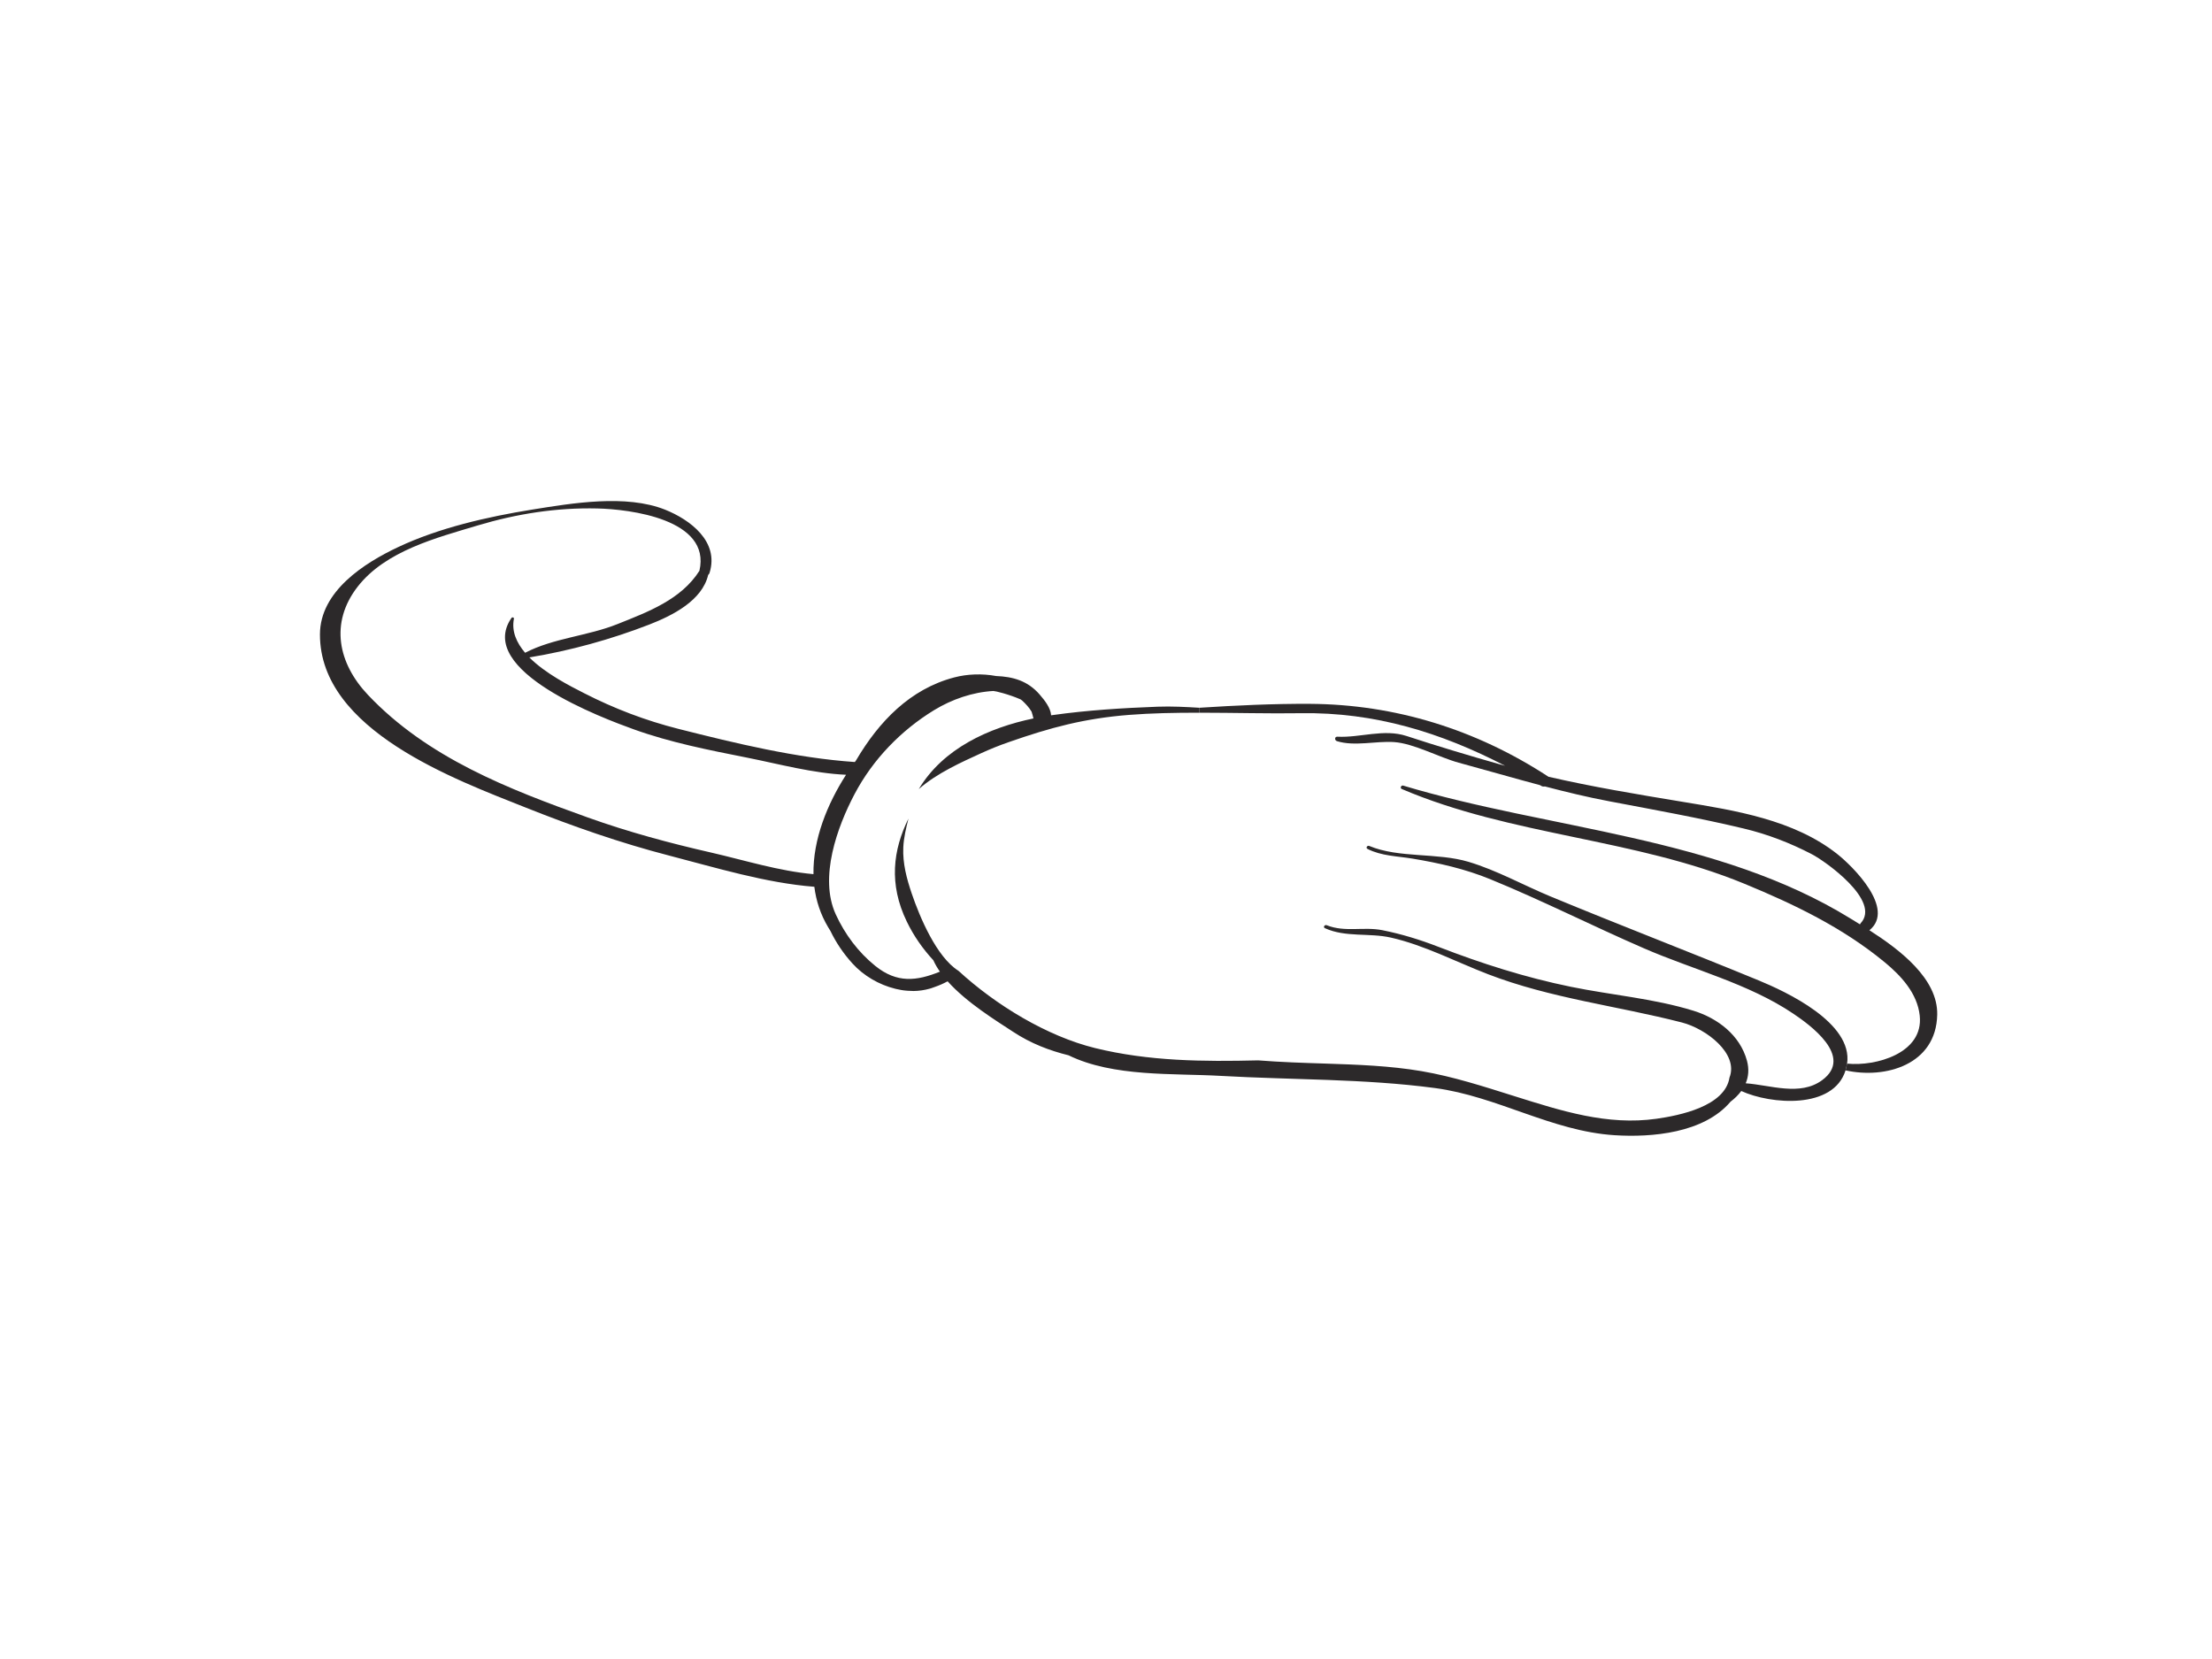 <?xml version="1.0" encoding="utf-8"?>
<!-- Generator: Adobe Illustrator 17.0.0, SVG Export Plug-In . SVG Version: 6.00 Build 0)  -->
<!DOCTYPE svg PUBLIC "-//W3C//DTD SVG 1.1//EN" "http://www.w3.org/Graphics/SVG/1.1/DTD/svg11.dtd">
<svg version="1.1" id="Layer_1" xmlns="http://www.w3.org/2000/svg" xmlns:xlink="http://www.w3.org/1999/xlink" x="0px" y="0px"
	 width="800px" height="600px" viewBox="0 0 800 600" enable-background="new 0 0 800 600" xml:space="preserve">
<g>
	<path fill="#2C292A" d="M700.621,366.969c-0.358,18.119-18.758,23.352-33.152,20.144l0.564-2.439
		c10.418,1.064,27.723-3.773,26.266-17.344c-0.863-8.134-6.829-14.518-12.769-19.397c-15.213-12.512-32.64-20.891-50.592-28.291
		c-39.94-16.467-84.331-17.368-123.951-34.28c-0.769-0.329-0.25-1.438,0.486-1.241c53.01,15.945,113.523,18.318,161.811,48.094
		c1.055,0.631,2.194,1.344,3.392,2.089c0.076-0.124,0.111-0.237,0.216-0.355c7.617-8.113-12.809-22.519-17.586-24.993
		c-7.874-4.104-16.104-7.269-24.713-9.319c-16.003-3.828-32.277-6.745-48.412-9.807c-7.928-1.487-15.704-3.371-23.444-5.404
		c-0.447,0.083-0.875,0.066-1.286-0.177c-0.161-0.099-0.309-0.182-0.465-0.28c-9.805-2.607-19.549-5.453-29.406-8.123
		c-7.134-1.932-16.26-6.993-23.437-7.466c-6.6-0.432-14.271,1.648-20.628-0.338c-0.879-0.276-0.898-1.654,0.15-1.605
		c8.328,0.426,16.805-2.945,25.052-0.248c11.251,3.687,22.499,7.056,33.893,10.295c0.57,0.154,1.14,0.31,1.71,0.465
		c-23.201-12.014-47.117-19.431-73.884-19.007c-11.413,0.18-24.134-0.175-36.619-0.182l-0.005-1.793
		c13.288-0.848,26.602-1.477,39.855-1.413c30.838,0.171,60.147,9.234,86.319,26.339c0.025,0.004,0.025,0.03,0.052,0.034
		c15.986,3.679,31.985,6.334,48.369,9.041c19.025,3.143,40.338,6.448,56.091,18.932c5.571,4.404,21.158,19.795,11.6,27.537
		C687.18,343.549,700.887,353.964,700.621,366.969z"/>
	<path fill="none" d="M694.299,367.331c1.457,13.57-15.848,18.408-26.266,17.344c2.158-14.815-22.19-26.067-32.049-30.126
		c-25.034-10.313-50.332-20.017-75.333-30.384c-9.922-4.13-19.189-9.364-29.512-12.468c-11.385-3.409-25.104-1.26-35.914-5.742
		c-0.729-0.312-1.419,0.685-0.615,1.085c5.019,2.551,10.773,2.592,16.234,3.488c9.636,1.607,18.989,3.709,28.107,7.441
		c18.695,7.64,37.03,16.946,55.613,25.004c17.601,7.663,37.893,12.769,53.926,23.583c5.931,3.974,22.135,15.545,10.519,24.096
		c-7.981,5.894-18.736,1.761-27.648,1.136c1.007-2.403,1.271-5.104,0.454-8.168c-2.516-9.298-10.661-15.38-19.311-18.061
		c-14.315-4.434-29.664-5.669-44.327-8.665c-16.504-3.375-32.192-8.371-47.965-14.468c-6.605-2.566-13.277-4.618-20.216-6.003
		c-6.757-1.359-13.548,0.843-20.18-1.81c-0.715-0.293-1.434,0.728-0.612,1.087c7.453,3.383,15.958,1.62,23.811,3.388
		c12.077,2.726,23.572,8.791,35.135,13.24c22.769,8.766,46.698,11.43,70.124,17.464c8.776,2.247,20.626,11.26,17.219,19.94
		c-1.627,10.404-18.153,13.711-26.383,14.879c-17.799,2.529-34.433-2.844-51.387-8.172c-11.047-3.473-22.165-7.088-33.59-9.041
		c-11.481-1.956-23.147-2.35-34.76-2.741c-8.106-0.251-16.225-0.522-24.32-1.16c-19.809,0.479-39.575,0.332-59.028-4.458
		c-17.345-4.278-35.827-15.481-49.383-27.935c-7.916-4.976-13.98-19.348-16.905-27.961c-1.823-5.371-3.306-10.916-3.045-16.664
		c0.162-3.595,1.013-7.01,1.865-10.426c-5.607,11.359-7.167,23.685-0.606,37.238c2.54,5.262,5.814,9.891,9.606,13.999
		c0.639,1.404,1.432,2.78,2.377,4.122c-8.377,3.39-15.493,4.28-23.385-2.084c-6.117-4.933-10.981-11.423-14.288-18.644
		c-6.107-13.317,0.549-31.644,6.797-43.478c6.646-12.615,16.857-23.086,28.764-30.373c6.453-3.931,13.972-6.523,21.447-6.933
		c0.582-0.015,5.526,1.156,9.829,3.037c0.196,0.143,0.407,0.304,0.606,0.445c1.302,1.211,2.488,2.499,3.384,3.995
		c0.254,0.792,0.476,1.607,0.667,2.451c-16.156,3.377-32.654,10.835-41.465,25.558c6.562-5.799,15.633-9.808,22.658-13.028
		c3.2-1.457,6.445-2.769,9.731-3.91c15.307-5.367,27.578-8.622,43.565-9.891c8.056-0.636,16.76-0.813,25.573-0.794
		c12.485,0.008,25.205,0.362,36.619,0.182c26.767-0.424,50.684,6.992,73.884,19.007c-0.57-0.156-1.14-0.312-1.71-0.465
		c-11.394-3.238-22.642-6.608-33.893-10.295c-8.247-2.698-16.724,0.674-25.052,0.248c-1.048-0.049-1.03,1.329-0.15,1.605
		c6.356,1.986,14.028-0.094,20.628,0.338c7.178,0.473,16.303,5.534,23.437,7.466c9.856,2.669,19.601,5.515,29.406,8.123
		c0.157,0.098,0.305,0.18,0.465,0.28c0.411,0.242,0.839,0.259,1.286,0.177c7.74,2.033,15.515,3.918,23.444,5.404
		c16.135,3.062,32.409,5.979,48.412,9.807c8.609,2.05,16.839,5.215,24.713,9.319c4.777,2.474,25.202,16.88,17.586,24.993
		c-0.105,0.118-0.14,0.231-0.216,0.355c-1.198-0.745-2.337-1.459-3.392-2.089c-48.289-29.776-108.801-32.149-161.811-48.094
		c-0.736-0.197-1.255,0.912-0.486,1.241c39.619,16.912,84.011,17.813,123.951,34.28c17.952,7.4,35.379,15.78,50.592,28.291
		C687.47,352.813,693.435,359.197,694.299,367.331z"/>
	<path fill="#2C292A" d="M667.469,387.114c-4.401,14.178-27.03,12.354-37.717,7.464c-1.052,1.427-2.37,2.722-3.873,3.856
		c-9.649,11.387-28.44,12.987-41.972,12.127c-22.764-1.464-42.468-14.087-65.005-17.064c-25.554-3.398-51.742-2.932-77.454-4.393
		c-17.025-0.982-38.781,0.479-54.994-7.443c-6.901-1.714-13.583-4.241-20.078-8.515c-6.136-4.032-16.732-10.503-23.655-18.245
		c-1.552,0.837-3.049,1.487-4.551,2.007c-0.442,0.182-0.88,0.34-1.331,0.475c-0.186,0.062-0.369,0.118-0.538,0.165
		c-1.905,0.535-3.877,0.837-5.872,0.865c-0.675-0.006-1.352-0.039-2.013-0.088c-0.166-0.009-0.316-0.007-0.496-0.034
		c-0.662-0.049-1.323-0.124-1.963-0.244c-0.577-0.096-1.149-0.223-1.721-0.349c-0.164-0.043-0.301-0.052-0.451-0.105
		c-5.866-1.438-11.458-4.701-15.482-9.142c-3.337-3.661-5.975-7.627-7.981-11.795c-0.259-0.433-0.522-0.835-0.784-1.271
		c-2.812-4.697-4.389-9.649-5.021-14.674c-17.537-1.372-35.492-6.872-52.442-11.265c-17.763-4.599-34.922-10.597-52.013-17.406
		c-25.095-10.021-74.396-27.86-74.349-62.59c0.023-15.725,16.262-25.922,28.195-31.547c14.851-7.021,32.433-11.008,48.52-13.6
		c14.51-2.324,33.927-5.635,48.145,0.037c8.988,3.61,19.614,11.472,16.043,22.85c-0.091,0.323-0.29,0.554-0.496,0.736
		c-2.172,9.262-12.829,14.648-21.229,17.924c-13.952,5.41-28.731,9.499-43.452,11.907c5.848,5.87,14.696,10.327,19.82,12.943
		c10.958,5.609,22.252,9.9,34.133,12.913c20.603,5.202,42.498,10.526,63.78,11.982c0.153-0.216,0.306-0.434,0.475-0.665
		c8.231-13.965,19.471-25.739,35.476-29.938c4.704-1.237,10.047-1.44,15.132-0.503c6.101,0.238,11.426,1.71,15.73,6.67
		c1.888,2.179,3.99,4.866,4.17,7.539c0.208-0.024,0.434-0.068,0.643-0.094c12.546-1.763,25.22-2.542,37.86-3.019
		c5.091-0.193,10.14,0.085,15.155,0.385l0.005,1.793c-8.813-0.019-17.517,0.158-25.573,0.794
		c-15.986,1.269-28.258,4.524-43.565,9.891c-3.287,1.141-6.532,2.454-9.731,3.91c-7.025,3.219-16.096,7.229-22.658,13.028
		c8.811-14.723,25.309-22.181,41.465-25.558c-0.191-0.845-0.413-1.659-0.667-2.451c-0.896-1.496-2.082-2.784-3.384-3.995
		c-0.199-0.141-0.41-0.302-0.606-0.445c-4.304-1.881-9.247-3.052-9.829-3.037c-7.475,0.409-14.994,3.002-21.447,6.933
		c-11.906,7.287-22.117,17.758-28.764,30.373c-6.248,11.834-12.904,30.161-6.797,43.478c3.308,7.222,8.171,13.711,14.288,18.644
		c7.893,6.364,15.008,5.474,23.385,2.084c-0.945-1.342-1.738-2.718-2.377-4.122c-3.792-4.107-7.066-8.737-9.606-13.999
		c-6.561-13.553-5.001-25.879,0.606-37.238c-0.852,3.416-1.703,6.831-1.865,10.426c-0.261,5.748,1.222,11.293,3.045,16.664
		c2.925,8.613,8.989,22.985,16.905,27.961c13.556,12.454,32.038,23.657,49.383,27.935c19.453,4.791,39.219,4.937,59.028,4.458
		c8.095,0.638,16.215,0.909,24.32,1.16c11.613,0.39,23.279,0.785,34.76,2.741c11.425,1.952,22.542,5.568,33.59,9.041
		c16.954,5.328,33.588,10.7,51.387,8.172c8.23-1.168,24.757-4.475,26.383-14.879c3.407-8.68-8.443-17.693-17.219-19.94
		c-23.427-6.033-47.356-8.697-70.124-17.464c-11.563-4.449-23.058-10.514-35.135-13.24c-7.853-1.768-16.358-0.006-23.811-3.388
		c-0.822-0.359-0.103-1.38,0.612-1.087c6.632,2.653,13.423,0.451,20.18,1.81c6.939,1.386,13.611,3.437,20.216,6.003
		c15.772,6.097,31.46,11.092,47.965,14.468c14.663,2.996,30.012,4.231,44.327,8.665c8.65,2.681,16.794,8.763,19.311,18.061
		c0.817,3.064,0.553,5.765-0.454,8.168c8.912,0.625,19.667,4.759,27.648-1.136c11.616-8.551-4.588-20.122-10.519-24.096
		c-16.033-10.814-36.325-15.921-53.926-23.583c-18.583-8.059-36.918-17.364-55.613-25.004c-9.117-3.732-18.471-5.834-28.107-7.441
		c-5.461-0.896-11.215-0.937-16.234-3.488c-0.804-0.4-0.114-1.397,0.615-1.085c10.81,4.483,24.529,2.333,35.914,5.742
		c10.323,3.105,19.59,8.339,29.512,12.468c25.001,10.368,50.299,20.071,75.333,30.384c9.858,4.059,34.207,15.311,32.049,30.126
		L667.469,387.114z M294.204,316.151c-0.206-12.579,4.999-25.37,11.785-35.948c-11.868-0.507-24.332-3.906-35.707-6.171
		c-13.766-2.735-27.793-5.476-41.051-10.25c-10.958-3.95-57.42-21.184-44.262-40.274c0.246-0.387,0.986-0.274,0.893,0.291
		c-0.888,4.543,0.968,8.658,4.059,12.299c0.015-0.011,0.03-0.024,0.043-0.039c10.237-5.303,22.561-6.033,33.33-10.342
		c11.176-4.464,23.039-8.877,29.664-19.277c4.346-18.708-25.323-22.286-36.958-22.549c-14.729-0.342-29.193,1.937-43.33,6.174
		c-14.745,4.436-33.204,9.133-43.307,22.104c-10.164,13.08-7.095,27.741,3.736,39.168c21.554,22.755,50.906,34.083,79.461,44.306
		c14.639,5.245,29.589,9.27,44.704,12.716C269.42,311.152,281.752,315.044,294.204,316.151z"/>
</g>
</svg>
